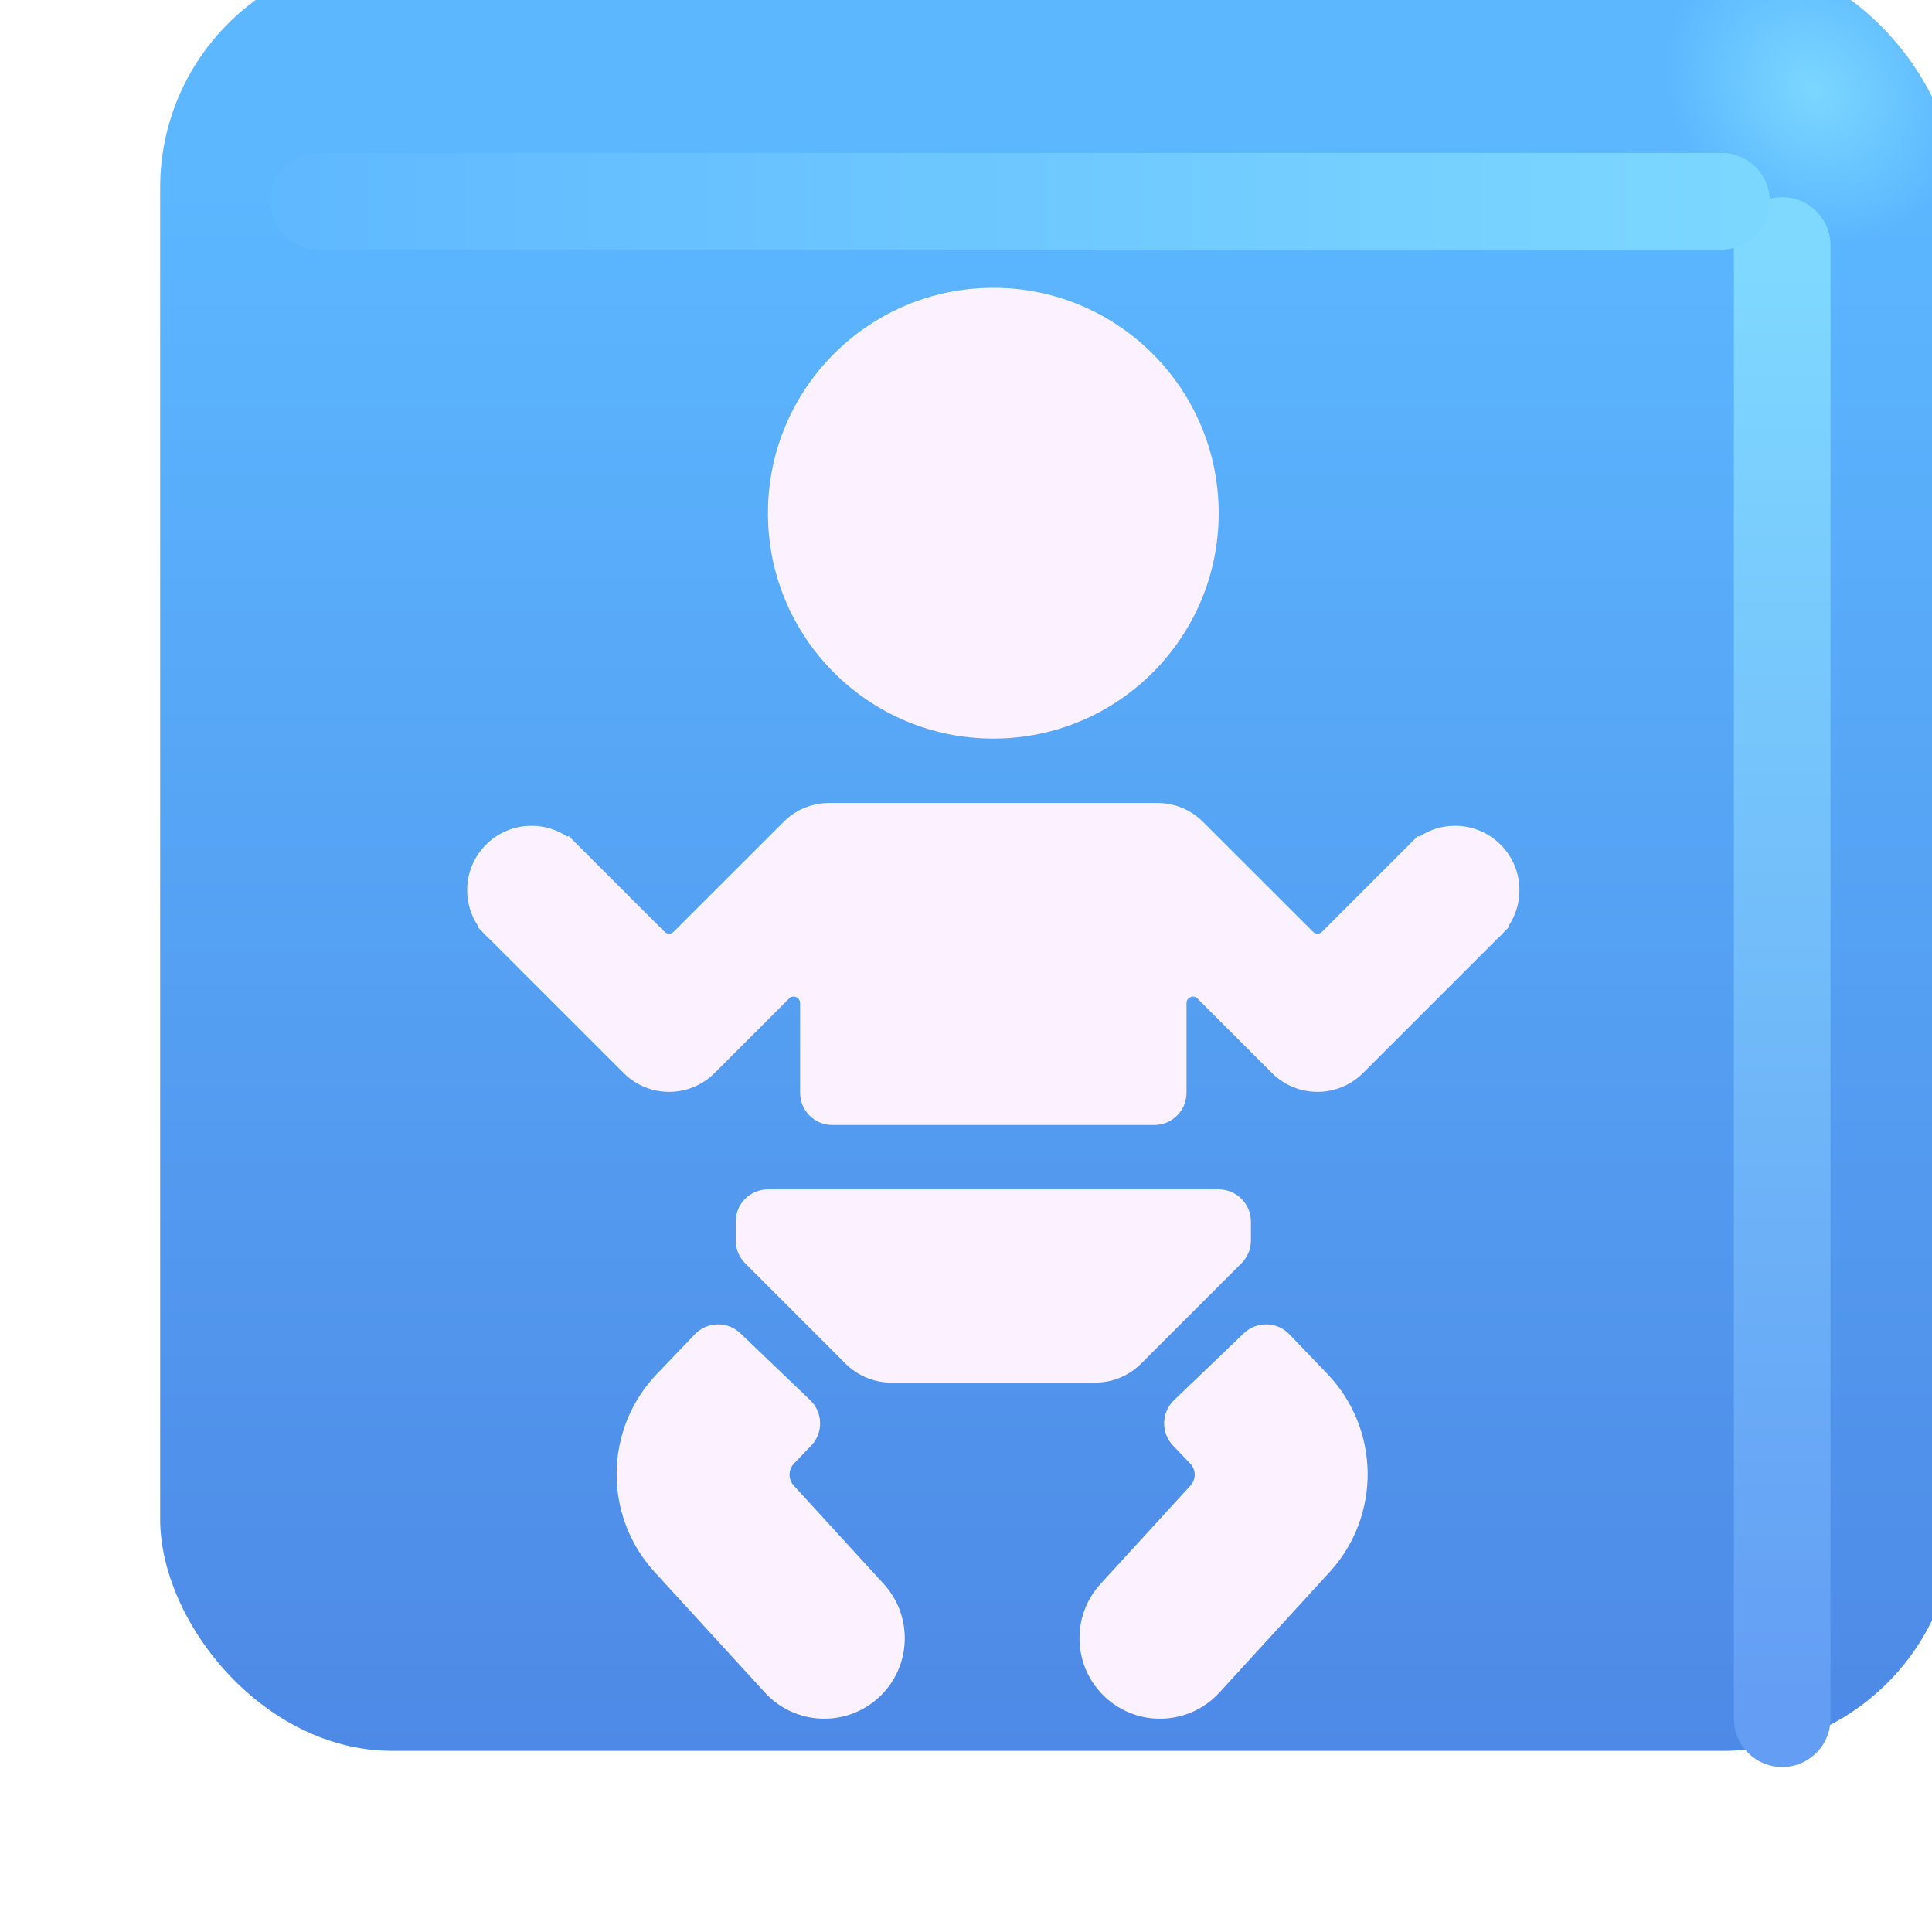 <svg viewBox="1 1 30 30" xmlns="http://www.w3.org/2000/svg">
<g filter="url(#filter0_ii_18590_448)">
<rect x="2.487" y="2.312" width="27.875" height="27.875" rx="3.6" fill="url(#paint0_linear_18590_448)"/>
<rect x="2.487" y="2.312" width="27.875" height="27.875" rx="3.6" fill="url(#paint1_radial_18590_448)"/>
</g>
<g filter="url(#filter1_f_18590_448)">
<path d="M28.674 4.812V27.688" stroke="url(#paint2_linear_18590_448)" stroke-width="1.5" stroke-linecap="round"/>
</g>
<g filter="url(#filter2_f_18590_448)">
<path d="M5.95 4.125H27.732" stroke="url(#paint3_linear_18590_448)" stroke-width="1.5" stroke-linecap="round"/>
</g>
<g filter="url(#filter3_f_18590_448)">
<path d="M13.325 24.068C13.237 23.971 13.238 23.821 13.329 23.726L13.595 23.448C13.787 23.249 13.78 22.933 13.58 22.741L12.497 21.704C12.298 21.513 11.982 21.519 11.79 21.719L11.201 22.334C10.381 23.19 10.365 24.535 11.165 25.41L12.877 27.281C13.343 27.791 14.133 27.826 14.643 27.36C15.152 26.894 15.187 26.103 14.721 25.594L13.325 24.068Z" fill="#579FFF"/>
<path d="M19.486 24.068C19.575 23.971 19.573 23.821 19.482 23.726L19.216 23.448C19.025 23.249 19.032 22.933 19.231 22.741L20.314 21.704C20.514 21.513 20.83 21.519 21.021 21.719L21.611 22.334C22.431 23.19 22.447 24.535 21.647 25.41L19.935 27.281C19.469 27.791 18.678 27.826 18.169 27.36C17.66 26.894 17.624 26.103 18.09 25.594L19.486 24.068Z" fill="#579FFF"/>
<path d="M16.424 12.469C18.357 12.469 19.924 10.902 19.924 8.969C19.924 7.036 18.357 5.469 16.424 5.469C14.491 5.469 12.924 7.036 12.924 8.969C12.924 10.902 14.491 12.469 16.424 12.469Z" fill="#579FFF"/>
<path d="M13.168 13.762C13.355 13.574 13.61 13.469 13.875 13.469H18.973C19.238 13.469 19.493 13.574 19.68 13.762L21.388 15.469C21.427 15.508 21.49 15.508 21.529 15.469L23.011 13.987C23.015 13.983 23.023 13.983 23.027 13.987V13.987C23.031 13.991 23.037 13.992 23.042 13.989C23.2 13.884 23.39 13.823 23.594 13.823C24.146 13.823 24.594 14.27 24.594 14.823C24.594 15.028 24.532 15.218 24.426 15.377C24.424 15.38 24.424 15.385 24.427 15.387V15.387C24.431 15.391 24.431 15.396 24.427 15.399L24.353 15.474C24.32 15.512 24.284 15.549 24.245 15.582L22.166 17.661C21.775 18.052 21.142 18.052 20.751 17.661L19.595 16.505C19.532 16.442 19.424 16.486 19.424 16.575V17.969C19.424 18.245 19.2 18.469 18.924 18.469H13.924C13.648 18.469 13.424 18.245 13.424 17.969V16.575C13.424 16.486 13.316 16.442 13.253 16.505L12.097 17.661C11.706 18.052 11.073 18.052 10.683 17.661L8.603 15.582C8.565 15.549 8.528 15.512 8.495 15.474L8.421 15.399C8.418 15.396 8.418 15.391 8.421 15.387V15.387C8.424 15.385 8.424 15.38 8.422 15.377C8.316 15.218 8.254 15.028 8.254 14.823C8.254 14.27 8.702 13.823 9.254 13.823C9.458 13.823 9.648 13.884 9.806 13.989C9.811 13.992 9.817 13.991 9.821 13.987V13.987C9.825 13.983 9.833 13.983 9.837 13.987L11.319 15.469C11.358 15.508 11.421 15.508 11.46 15.469L13.168 13.762Z" fill="#579FFF"/>
<path d="M20.424 19.969C20.424 19.693 20.2 19.469 19.924 19.469H12.924C12.648 19.469 12.424 19.693 12.424 19.969V20.262C12.424 20.394 12.477 20.521 12.57 20.615L14.131 22.176C14.319 22.363 14.573 22.469 14.838 22.469H18.01C18.275 22.469 18.529 22.363 18.717 22.176L20.278 20.615C20.371 20.521 20.424 20.394 20.424 20.262V19.969Z" fill="#579FFF"/>
</g>
<g filter="url(#filter4_ii_18590_448)">
<path d="M13.325 24.068C13.237 23.971 13.238 23.821 13.329 23.726L13.595 23.448C13.787 23.249 13.78 22.933 13.58 22.741L12.497 21.704C12.298 21.513 11.982 21.519 11.79 21.719L11.201 22.334C10.381 23.19 10.365 24.535 11.165 25.41L12.877 27.281C13.343 27.791 14.133 27.826 14.643 27.36C15.152 26.894 15.187 26.103 14.721 25.594L13.325 24.068Z" fill="#FCF2FF"/>
<path d="M19.486 24.068C19.575 23.971 19.573 23.821 19.482 23.726L19.216 23.448C19.025 23.249 19.032 22.933 19.231 22.741L20.314 21.704C20.514 21.513 20.83 21.519 21.021 21.719L21.611 22.334C22.431 23.19 22.447 24.535 21.647 25.41L19.935 27.281C19.469 27.791 18.678 27.826 18.169 27.36C17.66 26.894 17.624 26.103 18.09 25.594L19.486 24.068Z" fill="#FCF2FF"/>
<path d="M16.424 12.469C18.357 12.469 19.924 10.902 19.924 8.969C19.924 7.036 18.357 5.469 16.424 5.469C14.491 5.469 12.924 7.036 12.924 8.969C12.924 10.902 14.491 12.469 16.424 12.469Z" fill="#FCF2FF"/>
<path d="M13.168 13.762C13.355 13.574 13.61 13.469 13.875 13.469H18.973C19.238 13.469 19.493 13.574 19.68 13.762L21.388 15.469C21.427 15.508 21.49 15.508 21.529 15.469L23.011 13.987C23.015 13.983 23.023 13.983 23.027 13.987V13.987C23.031 13.991 23.037 13.992 23.042 13.989C23.2 13.884 23.39 13.823 23.594 13.823C24.146 13.823 24.594 14.27 24.594 14.823C24.594 15.028 24.532 15.218 24.426 15.377C24.424 15.38 24.424 15.385 24.427 15.387V15.387C24.431 15.391 24.431 15.396 24.427 15.399L24.353 15.474C24.32 15.512 24.284 15.549 24.245 15.582L22.166 17.661C21.775 18.052 21.142 18.052 20.751 17.661L19.595 16.505C19.532 16.442 19.424 16.486 19.424 16.575V17.969C19.424 18.245 19.2 18.469 18.924 18.469H13.924C13.648 18.469 13.424 18.245 13.424 17.969V16.575C13.424 16.486 13.316 16.442 13.253 16.505L12.097 17.661C11.706 18.052 11.073 18.052 10.683 17.661L8.603 15.582C8.565 15.549 8.528 15.512 8.495 15.474L8.421 15.399C8.418 15.396 8.418 15.391 8.421 15.387V15.387C8.424 15.385 8.424 15.38 8.422 15.377C8.316 15.218 8.254 15.028 8.254 14.823C8.254 14.27 8.702 13.823 9.254 13.823C9.458 13.823 9.648 13.884 9.806 13.989C9.811 13.992 9.817 13.991 9.821 13.987V13.987C9.825 13.983 9.833 13.983 9.837 13.987L11.319 15.469C11.358 15.508 11.421 15.508 11.46 15.469L13.168 13.762Z" fill="#FCF2FF"/>
<path d="M20.424 19.969C20.424 19.693 20.2 19.469 19.924 19.469H12.924C12.648 19.469 12.424 19.693 12.424 19.969V20.262C12.424 20.394 12.477 20.521 12.57 20.615L14.131 22.176C14.319 22.363 14.573 22.469 14.838 22.469H18.01C18.275 22.469 18.529 22.363 18.717 22.176L20.278 20.615C20.371 20.521 20.424 20.394 20.424 20.262V19.969Z" fill="#FCF2FF"/>
</g>
<defs>
<filter id="filter0_ii_18590_448" x="2.487" y="1.312" width="28.875" height="28.875" filterUnits="userSpaceOnUse" color-interpolation-filters="sRGB">
<feFlood flood-opacity="0" result="BackgroundImageFix"/>
<feBlend mode="normal" in="SourceGraphic" in2="BackgroundImageFix" result="shape"/>
<feColorMatrix in="SourceAlpha" type="matrix" values="0 0 0 0 0 0 0 0 0 0 0 0 0 0 0 0 0 0 127 0" result="hardAlpha"/>
<feOffset dx="1" dy="-1"/>
<feGaussianBlur stdDeviation="1.5"/>
<feComposite in2="hardAlpha" operator="arithmetic" k2="-1" k3="1"/>
<feColorMatrix type="matrix" values="0 0 0 0 0.188 0 0 0 0 0.471 0 0 0 0 0.843 0 0 0 1 0"/>
<feBlend mode="normal" in2="shape" result="effect1_innerShadow_18590_448"/>
<feColorMatrix in="SourceAlpha" type="matrix" values="0 0 0 0 0 0 0 0 0 0 0 0 0 0 0 0 0 0 127 0" result="hardAlpha"/>
<feOffset dy="-1"/>
<feGaussianBlur stdDeviation="1.5"/>
<feComposite in2="hardAlpha" operator="arithmetic" k2="-1" k3="1"/>
<feColorMatrix type="matrix" values="0 0 0 0 0.275 0 0 0 0 0.349 0 0 0 0 0.8 0 0 0 1 0"/>
<feBlend mode="normal" in2="effect1_innerShadow_18590_448" result="effect2_innerShadow_18590_448"/>
</filter>
<filter id="filter1_f_18590_448" x="25.924" y="2.062" width="5.5" height="28.375" filterUnits="userSpaceOnUse" color-interpolation-filters="sRGB">
<feFlood flood-opacity="0" result="BackgroundImageFix"/>
<feBlend mode="normal" in="SourceGraphic" in2="BackgroundImageFix" result="shape"/>
<feGaussianBlur stdDeviation="1" result="effect1_foregroundBlur_18590_448"/>
</filter>
<filter id="filter2_f_18590_448" x="3.2" y="1.375" width="27.281" height="5.5" filterUnits="userSpaceOnUse" color-interpolation-filters="sRGB">
<feFlood flood-opacity="0" result="BackgroundImageFix"/>
<feBlend mode="normal" in="SourceGraphic" in2="BackgroundImageFix" result="shape"/>
<feGaussianBlur stdDeviation="1" result="effect1_foregroundBlur_18590_448"/>
</filter>
<filter id="filter3_f_18590_448" x="7.254" y="4.469" width="18.34" height="24.219" filterUnits="userSpaceOnUse" color-interpolation-filters="sRGB">
<feFlood flood-opacity="0" result="BackgroundImageFix"/>
<feBlend mode="normal" in="SourceGraphic" in2="BackgroundImageFix" result="shape"/>
<feGaussianBlur stdDeviation="0.5" result="effect1_foregroundBlur_18590_448"/>
</filter>
<filter id="filter4_ii_18590_448" x="7.854" y="5.069" width="17.14" height="23.019" filterUnits="userSpaceOnUse" color-interpolation-filters="sRGB">
<feFlood flood-opacity="0" result="BackgroundImageFix"/>
<feBlend mode="normal" in="SourceGraphic" in2="BackgroundImageFix" result="shape"/>
<feColorMatrix in="SourceAlpha" type="matrix" values="0 0 0 0 0 0 0 0 0 0 0 0 0 0 0 0 0 0 127 0" result="hardAlpha"/>
<feOffset dx="-0.4" dy="0.4"/>
<feGaussianBlur stdDeviation="0.375"/>
<feComposite in2="hardAlpha" operator="arithmetic" k2="-1" k3="1"/>
<feColorMatrix type="matrix" values="0 0 0 0 0.902 0 0 0 0 0.855 0 0 0 0 0.98 0 0 0 1 0"/>
<feBlend mode="normal" in2="shape" result="effect1_innerShadow_18590_448"/>
<feColorMatrix in="SourceAlpha" type="matrix" values="0 0 0 0 0 0 0 0 0 0 0 0 0 0 0 0 0 0 127 0" result="hardAlpha"/>
<feOffset dx="0.4" dy="-0.4"/>
<feGaussianBlur stdDeviation="0.2"/>
<feComposite in2="hardAlpha" operator="arithmetic" k2="-1" k3="1"/>
<feColorMatrix type="matrix" values="0 0 0 0 1 0 0 0 0 0.988 0 0 0 0 1 0 0 0 1 0"/>
<feBlend mode="normal" in2="effect1_innerShadow_18590_448" result="effect2_innerShadow_18590_448"/>
</filter>
<linearGradient id="paint0_linear_18590_448" x1="16.424" y1="5.887" x2="16.424" y2="39.14" gradientUnits="userSpaceOnUse">
<stop stop-color="#5CB7FF"/>
<stop offset="1" stop-color="#4878DD"/>
</linearGradient>
<radialGradient id="paint1_radial_18590_448" cx="0" cy="0" r="1" gradientUnits="userSpaceOnUse" gradientTransform="translate(28.143 4.406) rotate(136.771) scale(2.144 2.505)">
<stop stop-color="#7BD7FF"/>
<stop offset="1" stop-color="#7BD7FF" stop-opacity="0"/>
</radialGradient>
<linearGradient id="paint2_linear_18590_448" x1="29.174" y1="4.812" x2="29.174" y2="27.688" gradientUnits="userSpaceOnUse">
<stop stop-color="#7FD9FF"/>
<stop offset="1" stop-color="#639DF4"/>
</linearGradient>
<linearGradient id="paint3_linear_18590_448" x1="28.888" y1="4.375" x2="3.357" y2="4.375" gradientUnits="userSpaceOnUse">
<stop stop-color="#7DD8FF"/>
<stop offset="1" stop-color="#5DB6FF"/>
</linearGradient>
</defs>
</svg>
